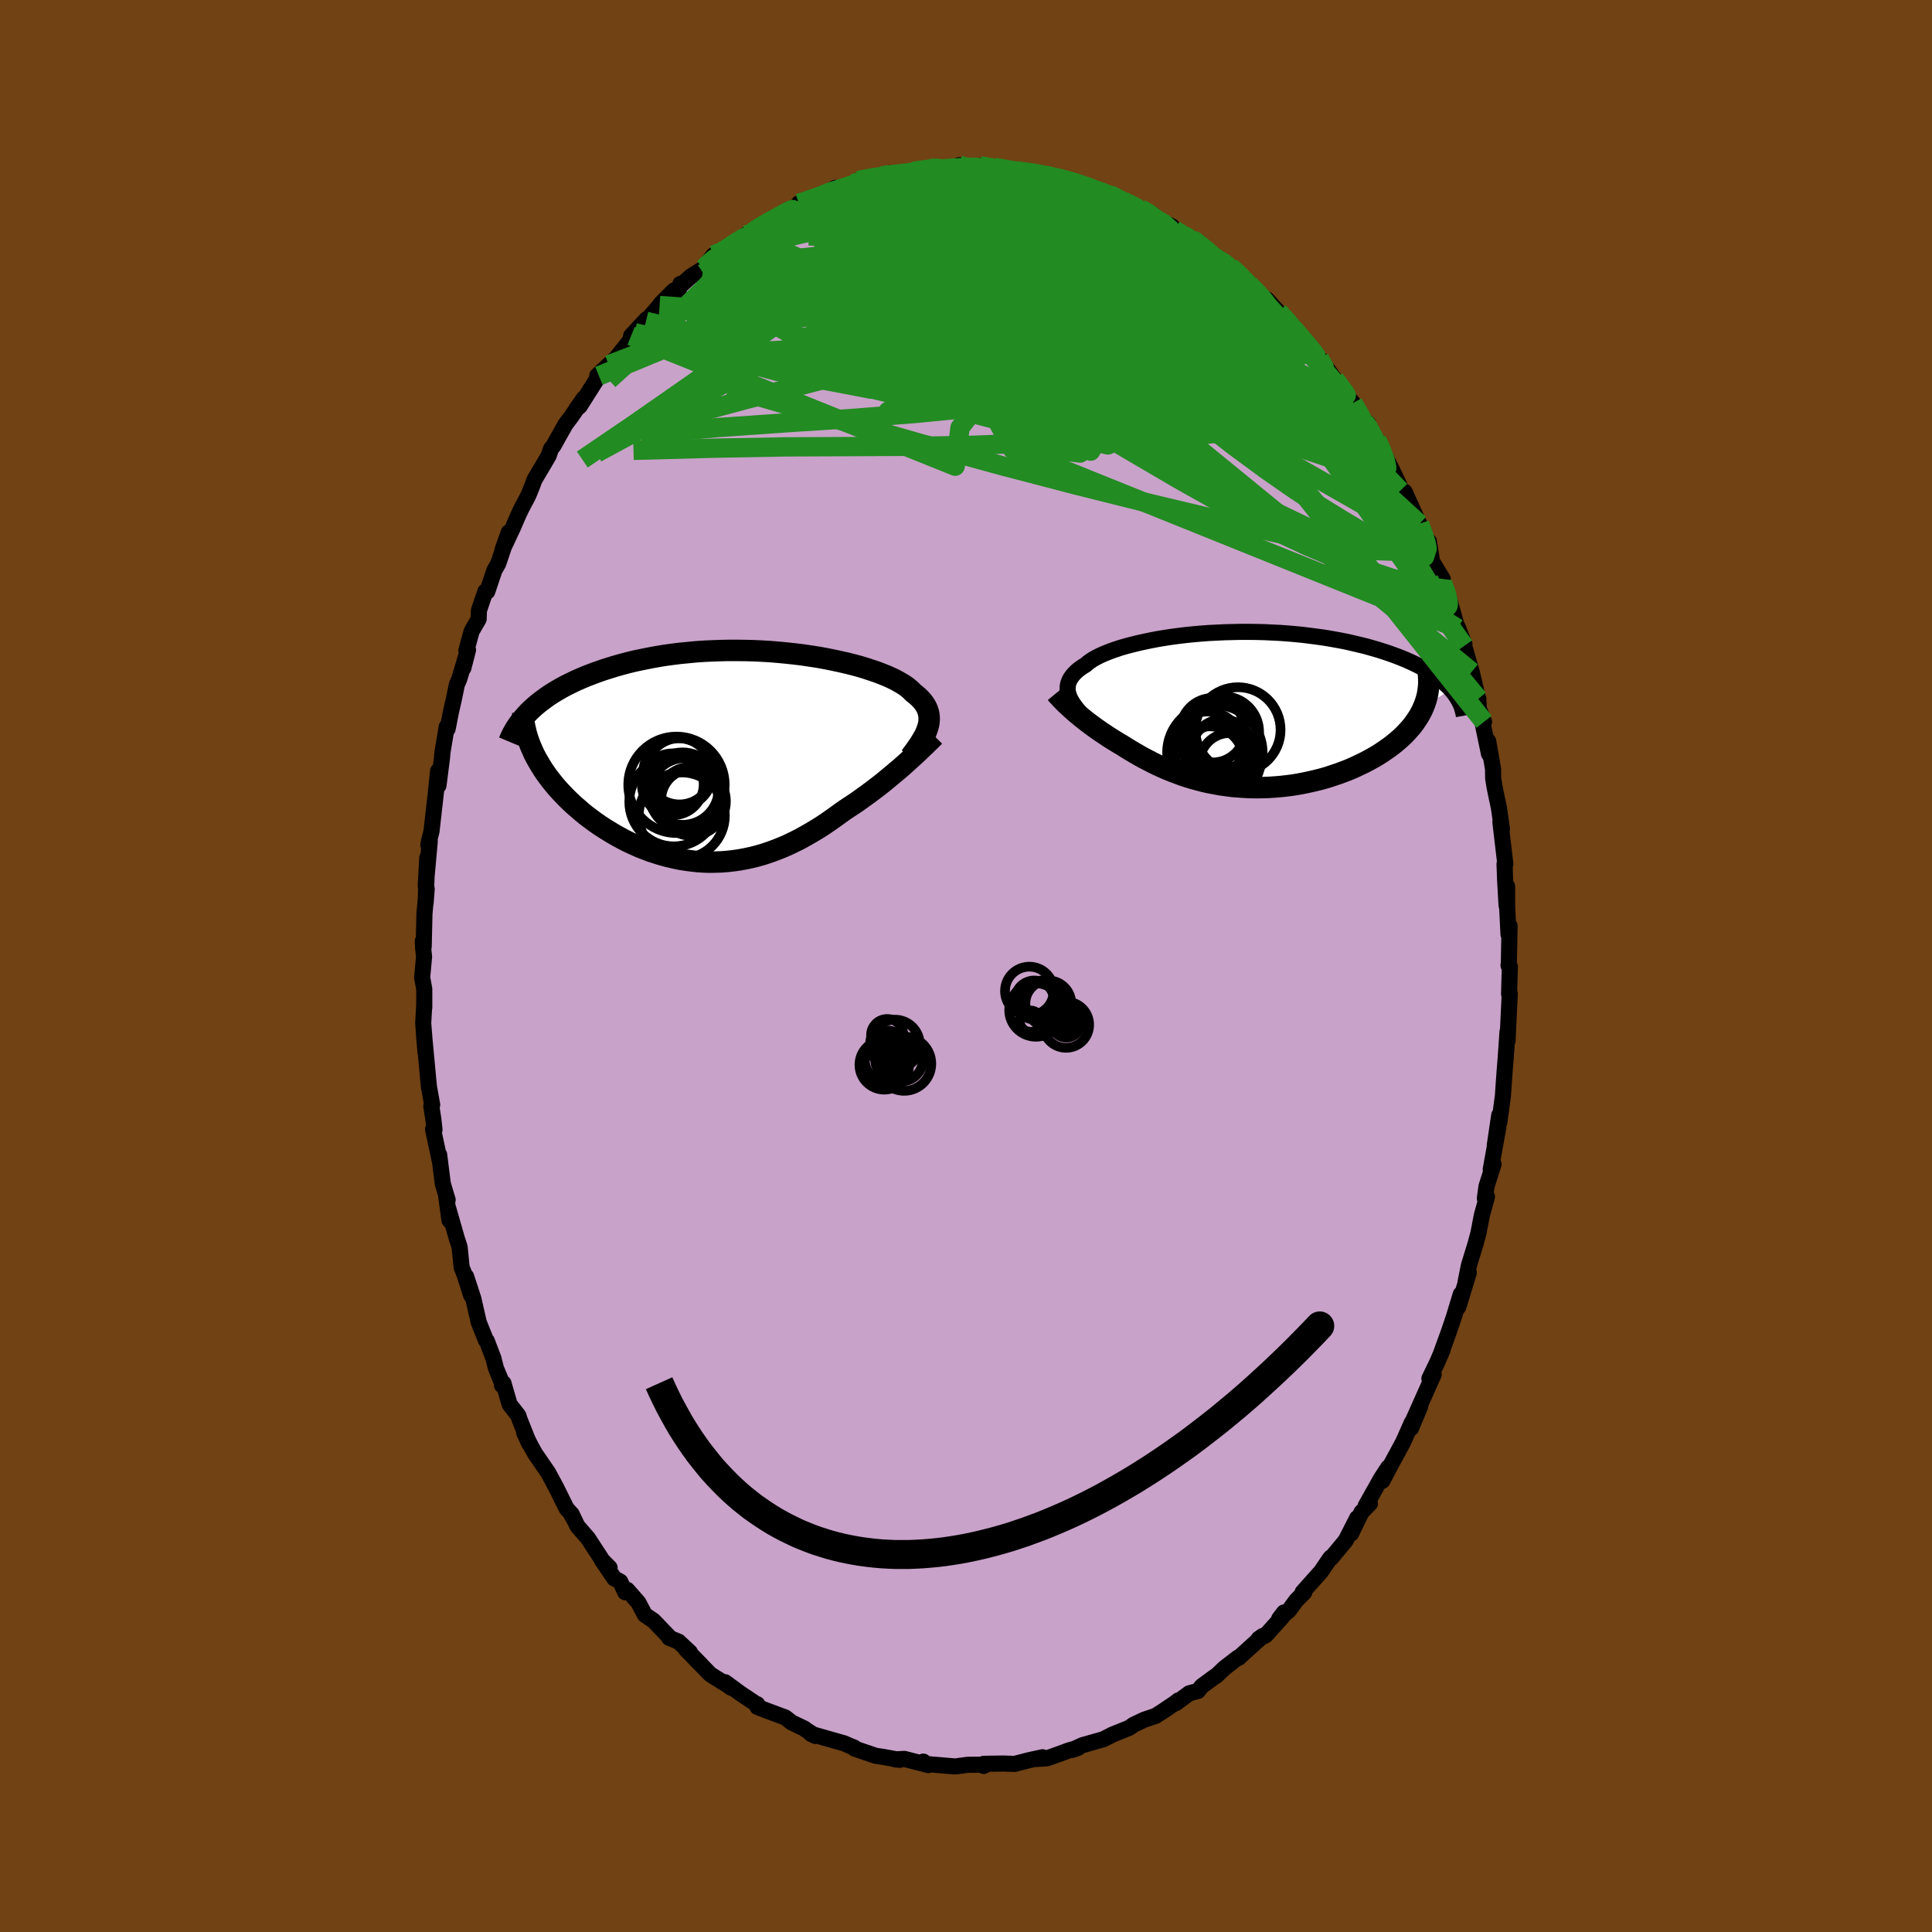 <svg xmlns="http://www.w3.org/2000/svg" width="500" height="500" viewBox="-100 -100 200 200"><defs><clipPath id="c"><path d="m20.11-3.07.07-.26.04-.27.02-.26-.01-.25-.03-.25-.05-.24-.08-.24-.1-.24-.13-.23-.15-.23-.18-.23-.2-.22-.23-.22-.25-.21-.27-.22-.2-.21-.24-.21-.28-.22-.32-.21-.36-.21-.39-.22-.43-.21-.47-.21-.5-.2-.54-.21-.57-.19-.6-.2-.63-.19-.67-.18-.68-.17-.71-.16-.74-.16-.76-.15-.77-.14-.8-.12-.8-.12-.83-.1-.83-.09-.85-.08-.85-.07-.85-.05-.86-.04-.87-.02-.86-.01h-.86l-.86.02-.85.03-.85.04-.83.06-.83.08-.82.08-.8.1-.79.11-.78.13-.76.14-.74.15-.72.15-.71.17-.68.18-.67.19-.65.2-.63.2-.6.21-.59.22-.57.22-.54.23-.53.23-.51.25-.49.24-.48.26-.45.26-.43.26-.42.27-.39.28-.38.28-.36.28-.34.29-.32.29-.3.29.38 3.91.18.4.2.39.22.39.23.39.24.39.26.39.28.39.29.38.3.38.32.38.33.37.35.37.36.37.37.36.38.36.41.35.41.36.43.35.45.34.46.34.47.33.49.32.5.31.51.31.52.29.53.29.54.27.55.25.56.25.57.22.58.22.58.19.59.18.6.16.6.14.6.13.62.1.61.08.62.07.62.04.62.02.62-.01.63-.02.62-.05.63-.07.62-.09.63-.12.62-.13.63-.16.62-.18.62-.21.61-.22.62-.25.61-.26.6-.29.61-.3.6-.33.59-.34.59-.35.59-.37.58-.39.57-.4.57-.41.57-.41.48-.32.49-.32.47-.32.47-.34.46-.33.46-.34.45-.34.44-.34.43-.34.42-.35.41-.34.4-.34.4-.33.37-.33.37-.33"/></clipPath><clipPath id="b"><path d="m-17.54-1.83-.03-.21-.01-.2.01-.2.03-.2.06-.2.08-.19.09-.19.13-.19.14-.19.16-.18.19-.19.21-.18.24-.18.25-.17.28-.17.21-.19.25-.18.28-.19.32-.18.35-.18.39-.18.43-.18.45-.17.49-.17.52-.17.56-.16.58-.15.61-.15.63-.14.67-.14.68-.13.71-.12.72-.11.75-.1.76-.09.78-.08.79-.07.8-.06.81-.04.82-.04.83-.02.82-.02h.83l.83.01.83.02.83.04.82.04.81.06.8.07.8.08.78.1.77.1.76.11.75.13.72.13.71.14.69.16.68.16.65.16.63.18.62.18.59.19.57.19.55.2.53.2.51.21.48.21.47.22.45.22.43.23.4.24.39.23.37.24.34.25.33.25.3.25.28.26.27.25.24.27-2.82 1.73-.15.35-.18.35-.19.34-.22.34-.23.33-.25.34-.28.32-.29.32-.31.32-.33.31-.35.3-.36.3-.38.29-.4.28-.41.28-.43.28-.45.26-.47.26-.49.26-.5.24-.51.24-.53.23-.54.21-.56.21-.57.19-.57.19-.59.17-.59.15-.6.14-.61.13-.62.12-.61.1-.63.08-.62.07-.62.05-.63.04-.63.02-.62.01-.62-.01-.62-.03-.62-.04-.61-.05-.6-.08-.61-.08-.59-.11-.59-.11-.58-.13-.57-.15-.56-.15-.56-.17-.54-.18-.54-.2-.53-.2-.52-.21-.5-.22-.5-.23-.49-.24-.48-.25-.47-.24-.46-.26-.45-.26-.44-.26-.43-.26-.42-.27-.38-.22-.37-.23-.37-.23-.35-.22-.35-.24-.35-.23-.33-.23-.33-.23-.31-.23-.31-.23-.3-.23-.29-.23-.28-.23-.27-.22-.26-.22"/></clipPath><filter id="a"><feTurbulence baseFrequency=".05" numOctaves="3" result="noise" type="noise"/><feDisplacementMap in="SourceGraphic" in2="noise" scale="2"/></filter></defs><rect width="100%" height="100%" x="-100" y="-100" fill="#704214"/><path fill="#C8A2C8" stroke="#000" stroke-linejoin="round" stroke-width="1.667" d="m56.16-.09.14.16-.08 2.83.07-.03-.11 2.26-.12 2.62v-.96l-.2 2.85-.08.97-.13 1.79-.07 1.05-.37 2.74-.01-.75-.46 3.12.37-1.88-.79 4.38.29-.54-.73 2.3-.17 1.24.22-.17-.52 1.88-.36 1.86-.3 1.13-.5 1.62-.18.58-.35 1.73.33-.95-1.08 3.55.25-1.32-.7 2.31-.54 1.6-.89 2.45.26-.63-.57 1.33-.81 1.68.44-.42-1.04 2.33-1.04 2.33.69-1.37-.95 2.27.08-.59-.9 2.03-1.31 2.42-.84 1.59.61-1.39-.75 1.15-1.58 2.81.43-.22-.87.89-1.07 2.21.62-1.6-1.18 2.32-1.51 1.82-.04-.06-.18.24-.83 1.22-1.9 2.13.16.03-.82.82-.77 1.05-1 .85.5-.65-.21.49-1.68 1.87-.73.37.41-.29-2.48 2.25-.07-.02-1.4 1.08-.86.82-.17.09-1.33.98-.39.49-.9.24-1.38 1.02.26-.29-.27.22-1.37.93-.75.47-1.16.39-1.1.52-.43.31-1.81.73-.14.08-.75.38-2.15.61-1.07.49.61-.21-.95.26-1.19.44-1.08.38-1.27.08.82-.19-1.43.31-1.46.38-1.14-.04-1.52.02-.55.01v.22l-.28-.13-1.38.01-1.09.15-.25.02-2.95-.25-.3-.25.52.36-2.48-.64-.96.05.52.04h-.13l-1.59-.29-.81-.12-2.17-.74-.05-.11-.52-.21-.52-.23-1.27-.36-2.17-.62.47.22-1.07-.69-.06-.07-1.32-.63-.68-.53-1.97-.73-.91-.36-.02-.28-.03.03-1.76-1.18-1.54-1.13.62.57.08.02-2.23-1.4-1.58-1.62.61.61-1.58-1.61.44.33-1.18-1.1-.98-.4.01-.08-1.62-1.69-.89-.6-.68-1.28-1.15-1.31-.21.25-.51-1.1-.62-.34-1.27-1.87.78.76-.73-.73-1.51-2.32-1.09-1.25-.59-1.24.32.69-.45-.83-.4-.44-1.1-2.22-.81-1.5-1.34-1.95-.41-.73-.73-1.45.52 1.12-1-2.51-.12-.38-.91-1.17-.63-2.18-.15.22.11.02-.74-1.79-.26-1.02-.69-1.82-.07-.02-.76-1.89-.56-2.46-.75-2.29.52 1.95-.68-2.14-.3-.75-.21-2.1-.28-.86-.89-3.11.12 1.2-.34-2.5.15.38-.5-1.66-.38-3.02.11.85-.74-3.47.15.03-.12-1.07-.21-1.36.09-.14-.34-1.89-.2-2.14-.32-3.41.17 2.03-.24-3.04.1-1.79.01.19V2.38l-.22-1.19.2-2.16-.1-.9-.03-.71.09.57.08-3.4.23-2.57-.11 1.45.17-4.66-.16 2.91.42-4.64-.15.38.11-.54.22-.87.46-4.07.22-2.17.04 1.51.36-2.82.06-.67.44-2.61.09.23.36-1.84.27-1.17.32-1.55.26-.62.78-2.62-.36 1.5.48-1.87-.17.05.54-1.98.73-1.26.03-.9.67-1.97.19.02.74-2.2.4-.7 1.09-3.24-.66 1.84 1.08-2.31.59-1.36.33-.69.61-1.15.14-.3.31-.77.26-.7 1.46-2.47.25-.73.25-.31 1.24-2.21.61-.81 1.31-1.91-.82 1.16.39-.34 1.98-3.13-.17-.02 1.19-1.12.72-.65 1.38-1.73.57-.95-.36.33 1.6-1.72-.06.21 1.41-1.63.09-.16 1.41-1.41.46.07.19-.74-.04.23 1.13-1.01 1.32-.83 1.02-1.37.94-.19.75-.7 1.67-1.2.58-.36.36-.09-.74.47 1.38-1.05.9-.46 1.87-.79.44-.46 2.14-1.04-1.46.52 1.67-.55-.05.09 2.16-1.15.57.11 1.29-.57.5-.3.86-.18 1.61-.29.74-.29-.35.44.84-.38 2.42-.33-.08.02 1.32-.23.37-.04 1.65-.11.47.06.62-.26-.15.23 2.31-.1-.02-.05 1.49.16 1.84.25.34.19-.38-.11.46.02 2.43.23.56.21 1.42.35-.76-.24 1.97.41.78.34 1.11.33.19.17 1.27.44.69.19.07.11 1.6.66-.22-.06 1.74.77 1.31.62-.36.07 2.34 1.15.25.36.92.53.91.48.05-.04.66.31 1.02 1.17 2.07 1.38-1.09-.91 1.25.91.64.5.82.7.47.61 1.27 1.35.58.21 1.19 1.31L34.03-66l-.77-.58 1.09 1.16.38.25 1.95 2.42-.1-.13 1.3 1.87-1.16-1.74 1.45 2.02 1.41 1.89.48.56-.19-.22 1.37 2.13.34.15.8 2.38.14-.63.21.42 1.35 2.65.81 1.69.07.5.45.12 1.3 2.88-.67-1.13.9 1.58.52 1.62.46.19.33 2.08 1.1 1.8.05.67.35.71v.39l.21.14.91 3.21.01-.19.72 1.85-.03.16.78 2.68.65 2.76.04.03.04 1.01.55 1.37-.31-.61.82 3.93-.08-1.31.5 2.87.01.96.15.93.21 1.02.24 1.12.31 2.19-.16-.72.51 4.34h-.08l.06 1.69.15 2.61.05-1.99.01 2.15.14 2.83.11-.87-.08 4.15-.03-.1.14.16" filter="url(#a)"/><path fill="#fff" d="m-17.54-1.83-.03-.21-.01-.2.01-.2.03-.2.06-.2.08-.19.09-.19.13-.19.14-.19.16-.18.19-.19.21-.18.24-.18.25-.17.28-.17.21-.19.25-.18.28-.19.32-.18.35-.18.39-.18.43-.18.45-.17.49-.17.52-.17.56-.16.58-.15.61-.15.63-.14.67-.14.68-.13.71-.12.72-.11.75-.1.76-.09.78-.08.79-.07.8-.06.81-.04.82-.04.83-.02.82-.02h.83l.83.01.83.02.83.04.82.04.81.06.8.07.8.08.78.1.77.1.76.11.75.13.72.13.71.14.69.16.68.16.65.16.63.18.62.18.59.19.57.19.55.2.53.2.51.21.48.21.47.22.45.22.43.23.4.24.39.23.37.24.34.25.33.25.3.25.28.26.27.25.24.27-2.82 1.73-.15.35-.18.35-.19.34-.22.34-.23.33-.25.34-.28.32-.29.32-.31.32-.33.31-.35.3-.36.3-.38.29-.4.28-.41.28-.43.28-.45.26-.47.26-.49.26-.5.24-.51.24-.53.23-.54.21-.56.21-.57.19-.57.19-.59.17-.59.15-.6.14-.61.13-.62.12-.61.1-.63.08-.62.07-.62.05-.63.04-.63.02-.62.01-.62-.01-.62-.03-.62-.04-.61-.05-.6-.08-.61-.08-.59-.11-.59-.11-.58-.13-.57-.15-.56-.15-.56-.17-.54-.18-.54-.2-.53-.2-.52-.21-.5-.22-.5-.23-.49-.24-.48-.25-.47-.24-.46-.26-.45-.26-.44-.26-.43-.26-.42-.27-.38-.22-.37-.23-.37-.23-.35-.22-.35-.24-.35-.23-.33-.23-.33-.23-.31-.23-.31-.23-.3-.23-.29-.23-.28-.23-.27-.22-.26-.22" filter="url(#a)" transform="translate(28.1 -26.51)"/><path fill="#fff" d="m20.11-3.07.07-.26.04-.27.02-.26-.01-.25-.03-.25-.05-.24-.08-.24-.1-.24-.13-.23-.15-.23-.18-.23-.2-.22-.23-.22-.25-.21-.27-.22-.2-.21-.24-.21-.28-.22-.32-.21-.36-.21-.39-.22-.43-.21-.47-.21-.5-.2-.54-.21-.57-.19-.6-.2-.63-.19-.67-.18-.68-.17-.71-.16-.74-.16-.76-.15-.77-.14-.8-.12-.8-.12-.83-.1-.83-.09-.85-.08-.85-.07-.85-.05-.86-.04-.87-.02-.86-.01h-.86l-.86.02-.85.03-.85.04-.83.06-.83.08-.82.08-.8.1-.79.11-.78.13-.76.14-.74.15-.72.15-.71.17-.68.18-.67.19-.65.2-.63.2-.6.21-.59.22-.57.22-.54.23-.53.23-.51.25-.49.24-.48.26-.45.26-.43.26-.42.27-.39.28-.38.28-.36.28-.34.29-.32.29-.3.29.38 3.91.18.4.2.39.22.39.23.39.24.39.26.39.28.39.29.38.3.38.32.38.33.37.35.37.36.37.37.36.38.36.41.35.41.36.43.35.45.34.46.34.47.33.49.32.5.31.51.31.52.29.53.29.54.27.55.25.56.25.57.22.58.22.58.19.59.18.6.16.6.14.6.13.62.1.61.08.62.07.62.04.62.02.62-.01.63-.02.62-.05.63-.07.62-.09.63-.12.62-.13.63-.16.62-.18.62-.21.61-.22.62-.25.61-.26.6-.29.61-.3.6-.33.59-.34.59-.35.59-.37.58-.39.57-.4.57-.41.57-.41.48-.32.49-.32.47-.32.47-.34.46-.33.46-.34.45-.34.44-.34.43-.34.42-.35.41-.34.4-.34.4-.33.37-.33.37-.33" filter="url(#a)" transform="translate(-24.05 -21.68)"/><g fill="none" stroke="#000" transform="translate(28.1 -26.51)"><path stroke-linejoin="round" stroke-width="1.667" d="m-16.2.38-.21-.24-.19-.23-.18-.23-.16-.23-.15-.22-.13-.22-.11-.21-.09-.22-.07-.21-.05-.2-.03-.21-.01-.2.01-.2.03-.2.06-.2.08-.19.09-.19.13-.19.14-.19.16-.18.19-.19.21-.18.24-.18.25-.17.28-.17.21-.19.25-.18.28-.19.32-.18.35-.18.39-.18.43-.18.45-.17.49-.17.52-.17.56-.16.58-.15.61-.15.63-.14.67-.14.68-.13.71-.12.72-.11.75-.1.76-.09.78-.08.79-.07.8-.06.81-.04.82-.04.83-.02.82-.02h.83l.83.01.83.02.83.04.82.04.81.06.8.07.8.08.78.1.77.1.76.11.75.13.72.13.71.14.69.16.68.16.65.16.63.18.62.18.59.19.57.19.55.2.53.2.51.21.48.21.47.22.45.22.43.23.4.24.39.23.37.24.34.25.33.25.3.25.28.26.27.25.24.27.22.26.2.26.18.27.16.27.14.27.13.27.1.27.08.28.07.27.05.28" filter="url(#a)"/><path stroke-linejoin="round" stroke-width="2.222" d="m-18.77-1.73.14.17.16.17.17.19.18.19.19.19.21.21.22.2.23.21.24.22.25.22.26.22.27.22.28.23.29.23.3.23.31.23.31.23.33.23.33.23.35.23.35.24.35.22.37.23.37.23.38.22.42.27.43.26.44.26.45.26.46.26.47.24.48.25.49.24.5.23.5.22.52.21.53.2.54.2.54.18.56.17.56.15.57.15.58.13.59.11.59.11.61.08.6.08.61.05.62.04.62.03.62.01.62-.01.63-.02.63-.04.62-.05.62-.07.63-.08.61-.1.62-.12.61-.13.6-.14.59-.15.59-.17.57-.19.57-.19.56-.21.54-.21.53-.23.51-.24.5-.24.49-.26.47-.26.45-.26.43-.28.41-.28.4-.28.38-.29.36-.3.35-.3.33-.31.31-.32.29-.32.28-.32.25-.34.23-.33.22-.34.19-.34.18-.35.15-.35.14-.36.11-.35.1-.36.07-.36.05-.37.04-.36.01-.37-.01-.37-.02-.37-.04-.37" filter="url(#a)"/><circle cx="-2.563" cy="2.102" r="3.338" clip-path="url(#b)" filter="url(#a)"/><circle cx="-3.098" cy="3.792" r="3.628" clip-path="url(#b)" filter="url(#a)"/><circle cx="-2.338" cy="4.417" r="4.942" clip-path="url(#b)" filter="url(#a)"/><circle cx="-2.878" cy="5.202" r="3.502" clip-path="url(#b)" filter="url(#a)"/><circle cx="-1.458" cy="2.292" r="3.702" clip-path="url(#b)" filter="url(#a)"/><circle cx="-1.548" cy="4.082" r="3.122" clip-path="url(#b)" filter="url(#a)"/><circle cx="-1.933" cy="4.917" r="3.482" clip-path="url(#b)" filter="url(#a)"/><circle cx="-1.753" cy="2.762" r="3.916" clip-path="url(#b)" filter="url(#a)"/><circle cx=".052" cy="2.062" r="4.412" clip-path="url(#b)" filter="url(#a)"/><circle cx="-.793" cy="5.522" r="3.132" clip-path="url(#b)" filter="url(#a)"/></g><g fill="none" stroke="#000" transform="translate(-24.05 -21.68)"><path stroke-linejoin="round" stroke-width="2.222" d="m18.29.02.26-.35.25-.34.23-.33.22-.32.19-.31.18-.3.16-.29.13-.29.11-.28.09-.28.07-.26.04-.27.02-.26-.01-.25-.03-.25-.05-.24-.08-.24-.1-.24-.13-.23-.15-.23-.18-.23-.2-.22-.23-.22-.25-.21-.27-.22-.2-.21-.24-.21-.28-.22-.32-.21-.36-.21-.39-.22-.43-.21-.47-.21-.5-.2-.54-.21-.57-.19-.6-.2-.63-.19-.67-.18-.68-.17-.71-.16-.74-.16-.76-.15-.77-.14-.8-.12-.8-.12-.83-.1-.83-.09-.85-.08-.85-.07-.85-.05-.86-.04-.87-.02-.86-.01h-.86l-.86.02-.85.03-.85.04-.83.06-.83.08-.82.08-.8.1-.79.11-.78.13-.76.14-.74.15-.72.15-.71.17-.68.18-.67.19-.65.2-.63.2-.6.21-.59.22-.57.22-.54.23-.53.23-.51.25-.49.24-.48.26-.45.26-.43.26-.42.27-.39.28-.38.28-.36.28-.34.29-.32.29-.3.29-.28.3-.26.3-.25.3-.23.3-.21.31-.19.3-.18.31-.16.31-.14.31-.13.31" filter="url(#a)"/><path stroke-linejoin="round" stroke-width="2.222" d="m20.79-2.12-.2.2-.22.22-.24.23-.26.26-.28.26-.29.28-.31.3-.33.3-.34.31-.35.32-.37.33-.37.33-.4.33-.4.34-.41.34-.42.35-.43.34-.44.34-.45.34-.46.34-.46.33-.47.34-.47.32-.49.32-.48.32-.57.41-.57.41-.57.4-.58.39-.59.37-.59.35-.59.34-.6.33-.61.3-.6.29-.61.26-.62.25-.61.22-.62.21-.62.18-.63.16-.62.13-.63.12-.62.09-.63.07-.62.05-.63.02-.62.01-.62-.02-.62-.04-.62-.07-.61-.08-.62-.1-.6-.13-.6-.14-.6-.16-.59-.18-.58-.19-.58-.22-.57-.22-.56-.25-.55-.25-.54-.27-.53-.29-.52-.29-.51-.31-.5-.31-.49-.32-.47-.33-.46-.34-.45-.34-.43-.35-.41-.36-.41-.35-.38-.36-.37-.36-.36-.37-.35-.37-.33-.37-.32-.38-.3-.38-.29-.38-.28-.39-.26-.39-.24-.39-.23-.39-.22-.39-.2-.39-.18-.4-.17-.39-.15-.39-.14-.4-.12-.39-.1-.39-.09-.39-.08-.4-.06-.39-.05-.39-.03-.38" filter="url(#a)"/><circle cx="-4.376" cy="4.443" r="3.122" clip-path="url(#c)" filter="url(#a)"/><circle cx="-5.766" cy="1.683" r="3.594" clip-path="url(#c)" filter="url(#a)"/><circle cx="-5.621" cy="1.528" r="3.428" clip-path="url(#c)" filter="url(#a)"/><circle cx="-5.366" cy="6.098" r="4.456" clip-path="url(#c)" filter="url(#a)"/><circle cx="-6.306" cy="2.868" r="3.202" clip-path="url(#c)" filter="url(#a)"/><circle cx="-4.376" cy="4.623" r="3.572" clip-path="url(#c)" filter="url(#a)"/><circle cx="-6.191" cy="4.678" r="4.616" clip-path="url(#c)" filter="url(#a)"/><circle cx="-5.291" cy="3.318" r="3.75" clip-path="url(#c)" filter="url(#a)"/><circle cx="-5.001" cy="3.873" r="3.732" clip-path="url(#c)" filter="url(#a)"/><circle cx="-5.921" cy="2.923" r="4.99" clip-path="url(#c)" filter="url(#a)"/></g><g fill="none" stroke="#228B22" stroke-linejoin="round" stroke-width="2"><path d="m-27.16-72.22 1.06-.96 1.28-.69 1.45-.62 1.55-.54 1.6-.45 1.65-.37 1.8-.35 1.97-.38 2.15-.43 2.25-.46 2.27-.46 2.25-.43 2.19-.4 2.15-.35 2.13-.33 2.12-.31 2.09-.29 1.98-.27 1.82-.24 1.64-.23m22.1 13.09.8.99.07.56-.17.61-.4.72-.74.74-1.14.68-1.57.62-1.98.59-2.39.59-2.81.62-3.25.64-3.75.64-4.26.65-4.78.64-5.3.62-5.8.57-6.27.5-6.78.45-7.37.51-8.13.71" filter="url(#a)"/><path d="m46.94-45.76.4 1.15.24.91.06.79-.17.54-.43.2-.71-.12-.96-.37-1.19-.57-1.44-.76-1.71-.95-1.99-1.18-2.32-1.43-2.64-1.73-2.98-2.07-3.34-2.46-3.7-2.88-4.08-3.29-4.49-3.68-4.89-4.04-5.31-4.41-5.83-4.78m-16.77-2.05 1.23-.4 1.11-.41 1.18-.42 1.18-.41 1.1-.36 1.01-.31.87-.25.71-.18.53-.12.34-.06.15-.02-.09.03-.37.09-.73.2-1.11.31-1.5.39m34.2 5.19.73.45.82.65 1.08.98 1.28 1.19 1.34 1.27 1.34 1.28 1.33 1.29 1.32 1.31 1.3 1.3 1.24 1.26 1.14 1.15.99.99.7.66.19.06" filter="url(#a)"/><path d="m25.14-73.75 1.09.69.45.27.38.3.38.36.33.39.25.38.12.33-.06.23-.29.09-.57-.07-.87-.25-1.17-.43-1.49-.61-1.84-.8-2.21-1.02-2.59-1.26-2.9-1.5-3.14-1.72-3.52-1.95m-11.3-2.23.62-.02.64.04.4.13.21.23.07.35-.06.47-.24.63-.48.77-.77.94-1.11 1.09-1.42 1.25-1.72 1.4-2.01 1.58-2.34 1.77-2.69 1.98-3.1 2.24-3.52 2.5-3.94 2.78-4.38 3.07-4.83 3.36-5.24 3.56" filter="url(#a)"/><path d="m23.46-75.23.61.54.38.67-.13.52-.68.38-1.18.32-1.63.31-2.09.32-2.59.34-3.17.34-3.82.34-4.53.32-5.32.29-6.17.23-6.99.16h-7.69" filter="url(#a)"/><path d="m40.06-58.28.21.38.47.79.37.72.2.53.04.36-.1.23-.27.09-.46-.13-.71-.4-.99-.75-1.3-1.1-1.63-1.47-1.96-1.82-2.32-2.18-2.67-2.53-3.04-2.92-3.39-3.33-3.75-3.81" filter="url(#a)"/><path d="m18.99-77.71 1.5.86.68.61.24.51-.05.49-.31.54-.54.61-.8.68-1.09.73-1.41.77-1.74.81-2.07.9-2.41.99-2.77 1.1-3.15 1.21-3.53 1.29-3.95 1.36-4.37 1.36-4.81 1.36-5.26 1.37-5.75 1.47-6.3 1.69-6.86 1.87m40.49-27.2.77.13.7.3.19.42-.39.54-.88.65-1.35.81-1.85.99-2.41 1.17-3.02 1.36-3.68 1.54-4.34 1.73-4.99 1.92-5.67 2.13-6.47 2.51" filter="url(#a)"/><path d="m5.11-82.22.11-.02.87.14 1.22.23 1.25.29 1.18.31 1.12.32 1.06.32.98.3.87.28.7.22.52.16.32.1.12.02-.07-.04-.29-.11-.53-.2-.83-.33m-39.85 6.64.88-.36.87-.56.74-.48.49-.31.29-.14.17-.02.11.05.06.14-.07.26-.29.46-.58.7-.93.98-1.27 1.29-1.6 1.59-1.93 1.9-2.27 2.26-2.64 2.57-2.86 2.59M-.7-82.9l.6.18 1.24.23 1.47.34 1.58.47 1.61.57 1.62.63 1.67.7 1.76.74 1.83.78 1.87.8 1.86.81 1.82.8 1.74.79 1.65.75 1.52.68 1.32.57 1.14.45.95.34.81.23" filter="url(#a)"/><path d="m23.41-75.19.27.14.58.44.63.52.51.45.32.32.16.26.03.22-.12.21-.26.16-.44.11-.64.03-.89-.1-1.2-.25-1.53-.41-1.89-.58-2.21-.73-2.52-.88-2.85-1.06-3.2-1.26-3.62-1.49-4.06-1.65" filter="url(#a)"/><path d="m4.73-82.33.86.12.91.27.55.35.17.44-.14.54-.41.67-.7.81-1.03.95-1.37 1.09-1.75 1.24-2.12 1.39-2.49 1.54-2.85 1.69-3.24 1.87-3.65 2.08-4.11 2.32-4.6 2.57-5.11 2.81-5.64 3.08-6.25 3.39" filter="url(#a)"/><path d="m8.18-81.87.85.2.7.15.81.22.85.25.78.26.68.24.57.22.46.2.35.18.23.16.12.14-.03.13-.19.1-.37.05-.61-.02-.87-.1-1.2-.2-1.55-.3-1.87-.38-2.13-.46-2.32-.52-2.47-.58m15.33 2.76 1.33.66.75.56.41.54.15.55-.16.54-.51.52-.85.53-1.2.56-1.53.6-1.87.64-2.22.66-2.59.67-2.99.68-3.41.72-3.84.79-4.29.87-4.76.93-5.22.95-5.67.93-6.09.83" filter="url(#a)"/><path d="m-5.05-82.34.44.02 1.06.11 1.37.22 1.55.35 1.69.46 1.81.55 1.96.65 2.1.71 2.21.77 2.26.81 2.24.82 2.18.83 2.1.8 2 .75 1.91.67 1.79.6 1.62.51 1.46.44m-48.54-3.86-.03-.01.69-.44.94-.53.9-.5.72-.39.47-.23.2-.08-.05.11-.29.27-.55.46-.88.68-1.3.93-1.72 1.2-2.11 1.4-2.34 1.56" filter="url(#a)"/><path d="m1.44-82.82 1.52.27 1.4.46 1.29.59 1.4.73 1.64.88 1.88 1.01 2.04 1.13 2.12 1.21 2.17 1.29 2.21 1.36 2.24 1.42 2.24 1.44 2.21 1.44 2.14 1.41 2.05 1.36 1.91 1.24 1.75 1.1 1.75 1.18M2.93-82.66l1.25.21.7.13.66.11.84.14.95.15.97.18.88.17.76.16.63.15.49.14.32.1.11.07-.12.01-.38-.03-.66-.1-.9-.15-1.09-.2-1.24-.26-1.59-.38m-16.68.75.94-.18.83-.15.55-.05.36.02.22.09.06.16-.16.24-.43.33-.75.45-1.13.59-1.58.78-2.1.98-2.63 1.23-3.16 1.48-3.78 1.81m51.3 1.16.7.62.85.86.97 1.04 1.1 1.19 1.15 1.26 1.13 1.28 1.08 1.23.99 1.15.91 1.07.84.98.74.88.62.73.47.54.3.33.15.12-.04-.08-.32-.46-.83-1.12" filter="url(#a)"/><path d="m-15.69-79.4 1.66-.73 1.34-.4 1.31-.32 1.35-.27 1.38-.23 1.39-.19 1.37-.15 1.33-.13 1.29-.12 1.23-.13 1.12-.12 1-.11.84-.09.67-.08.39-.08-.01-.1-.35-.1m19.96 6.55.71.45.34.34.06.36-.14.43-.38.47-.68.45-1.02.41-1.39.39-1.76.41-2.15.46-2.56.52-2.99.55-3.45.57-3.91.54-4.38.46-4.87.33-5.37.24-5.92.2-6.51.23M2.93-82.66l1.17.2.46.14.28.14.29.18.27.24.13.29-.08.35-.32.4-.59.49-.87.56-1.18.66-1.5.74-1.85.82-2.17.89-2.49.94-2.79 1-3.12 1.06-3.49 1.17-3.92 1.29-4.4 1.44-4.82 1.51m69.3 11.78.41.63.42.78.39.72.38.76.35.77.25.66.11.47-.05.24-.21.03-.36-.19-.53-.36-.68-.54-.85-.75-1.05-.98-1.27-1.27-1.51-1.6-1.75-1.94-2-2.27-2.24-2.58-2.55-2.92-2.88-3.32-3.21-3.74" filter="url(#a)"/><path d="m-8.7-81.78.5-.1.61-.05.9-.1 1.04-.13 1.06-.13 1.01-.12.95-.09.87-.07.78-.05.69-.04.6-.02.51-.01.4.02.26.03.09.05-.11.05-.33.07-.57.07-.8.08-1.07.1-1.39.12-1.75.13-1.93.09m-16.4 6.2.58-.19.77-.02 1.21-.05 1.72-.13 2.16-.17 2.46-.15 2.63-.08 2.74.01 2.81.1 2.91.15 3.01.16 3.11.16 3.19.17 3.23.2 3.23.25 3.23.33 3.25.45 3.19.55" filter="url(#a)"/><path d="m32.34-67.69.92.97.42.51.39.52.4.54.28.48.08.31-.15.13-.35-.05-.56-.19-.76-.34-.99-.52-1.26-.73-1.56-.97-1.89-1.23-2.25-1.51-2.63-1.82-3.02-2.12-3.35-2.37-3.63-2.65m24.15 15.85.5.88.01.5-.13.69-.36.77-.71.74-1.11.66-1.49.62-1.89.57-2.29.54-2.7.51-3.13.51-3.56.51-4.03.48-4.51.43-5 .34-5.47.23-5.95.1-6.44.03-6.98.03-7.58.14-8.18.22" filter="url(#a)"/><path d="m42.52-54.47.43.93.44 1.16.15.8-.18.33-.5-.07-.83-.42-1.15-.75-1.49-1.07-1.85-1.39-2.23-1.73-2.65-2.13-3.11-2.59-3.59-3.1-4.08-3.66-4.65-4.21-5.41-4.74m-27.51-2.29 1.69-.72 1.44-.4 1.46-.31 1.55-.27 1.62-.23 1.64-.18 1.62-.15 1.57-.12 1.51-.12 1.42-.13 1.23-.13 1.02-.1.91-.07.94-.02M34.03-66l-.16-.03.45.54.65.75.61.73.44.55.22.33.01.11-.17-.08-.36-.28-.61-.53-.88-.82-1.17-1.12-1.48-1.43-1.87-1.83-2.46-2.47" filter="url(#a)"/><path d="m-8.7-81.78.6-.04.91.14 1.4.17 1.74.23 1.94.31 2.06.39 2.14.47 2.21.52 2.23.55 2.23.58 2.24.57 2.26.58 2.27.59 2.23.61 2.18.64 2.08.7 1.91.72" filter="url(#a)"/><path d="m18.04-78.4.84.48.62.46.53.47.33.41.08.33-.17.26-.42.23-.67.22-.94.2-1.23.16-1.57.12-1.92.07-2.25.03-2.58-.01-2.92-.04-3.31-.07-3.77-.09-4.34-.11-4.99-.13-5.64-.17m21.05-6.83.2.1.37.05.7.09.85.12.82.13.67.13.49.13.34.11.14.1-.09.06-.38.03-.71-.03-1.04-.07-1.35-.12-1.63-.18-1.94-.22-2.4-.27" filter="url(#a)"/><path d="m-17.31-78.94 1.34-.32 1.46-.17 1.77-.04 2.01.1 2.21.25 2.38.39 2.53.52 2.67.64 2.79.73 2.89.82 3.02.88 3.13.93 3.19.95 3.18.94 3.14.93 3.11.95 3.12 1.03 3.11 1.07m-41.41-12.67.77-.2 1.25-.08 1.48.05 1.62.16 1.76.22 1.95.27 2.1.29 2.22.31 2.29.36 2.31.39 2.3.44 2.27.46 2.19.47 2.1.42 2.01.4 1.97.41 1.92.5m26.1 30.38.18 1.09-.42.78-1.04.62-1.71.32-2.44-.09-3.17-.49-3.89-.79-4.62-1.03-5.37-1.24-6.13-1.46-6.93-1.73-7.73-2.02-8.55-2.34-9.38-2.7-10.34-3.02" filter="url(#a)"/><path d="m14.85-79.88.43.23.64.32.65.34.58.36.48.36.31.34.12.3-.12.23-.36.15-.65.08-.92.02-1.21-.04-1.52-.09-1.83-.15-2.18-.25-2.52-.35-2.88-.45L.61-79l-3.71-.58-4.15-.66" filter="url(#a)"/><path d="m1.46-82.77.37.06.61.23.31.34-.12.41-.48.5-.77.61-1.07.77-1.43.93-1.88 1.1-2.36 1.28-2.86 1.47-3.36 1.66-3.91 1.89-4.54 2.16-5.26 2.46-6.02 2.75m80.66 24.08-.06.49-.35.2-.69.04-1.04-.09-1.41-.26-1.85-.5-2.32-.77-2.83-1.06-3.35-1.41-3.9-1.81-4.46-2.3-5.03-2.82-5.63-3.3-6.28-3.7-7.01-4.06-7.78-4.42-8.56-4.77m-2.65-8.85-.41.18.61-.18 1.05-.32 1.23-.38 1.29-.39 1.29-.35 1.25-.31 1.18-.28 1.1-.23.98-.19.86-.17.76-.14.64-.13.52-.1.35-.08.13-.04-.13.01-.42.04-.72.09-1.14.16m37.77 14.58.83.92.13.35-.1.25-.31.2-.63.02-1.07-.24-1.58-.57-2.11-.88-2.62-1.13-3.13-1.41-3.69-1.72-4.26-2.09-4.87-2.47-5.61-2.87" filter="url(#a)"/><path d="m49.4-39.4.22.52.13.45.12.51.06.43-.04.23-.2-.05-.37-.37-.59-.74-.83-1.23-1.08-1.79-1.36-2.43-1.65-3.09-2.01-3.78-2.42-4.52-2.84-5.27M5.19-82.31l1.78.23 1.18.24.95.23.91.24.92.26.91.28.84.28.76.26.65.23.53.2.42.16.31.14.17.1.02.05h-.18l-.41-.09-.66-.16-.93-.27-1.23-.38-1.59-.51-2.17-.67m25.98 16.07.51.71.19.89-.45.65-1.06.44-1.59.35-2.09.35-2.61.3-3.16.23-3.79.12-4.44.01-5.14-.08-5.85-.18-6.58-.3-7.28-.43-7.96-.55-8.59-.74" filter="url(#a)"/><path d="m46.94-45.76.41 1.11.27.8.12.63-.11.25-.4-.24-.71-.78-1.03-1.25-1.33-1.7-1.63-2.13-1.95-2.61-2.3-3.16-2.68-3.73-3.12-4.39-3.78-5.3m-44.55-11.2-.29.21.96-.07 1.63-.18 2.04-.19 2.3-.16 2.46-.09 2.57-.03 2.63.01 2.63.05 2.59.06 2.51.06 2.43.04 2.36.03 2.22.03" filter="url(#a)"/><path d="m-27.16-72.22 1.1-.96 1.39-.68 1.65-.61 1.82-.55 1.92-.43 2.03-.36 2.21-.33 2.44-.37 2.64-.42 2.77-.46 2.82-.47 2.77-.44 2.69-.39 2.63-.36 2.62-.32 2.64-.3 2.65-.25" filter="url(#a)"/><path d="m1.44-82.82 1.25.21.65.28-.01.34-.48.45-.8.57-1.1.72-1.51.88-2.03 1.04-2.62 1.22-3.23 1.44-3.86 1.68-4.54 1.91-5.25 2.13-5.94 2.29m57.33-2.9.97.99.7.8.47.75.17.64-.11.55-.35.48-.59.44-.84.39-1.14.31-1.45.22-1.76.16-2.05.08-2.34.01-2.65-.06-2.99-.14-3.39-.21-3.81-.27-4.25-.33-4.71-.38-5.15-.44-5.55-.5-5.88-.67-6.1-.97" filter="url(#a)"/><path d="m44.96-49.21-7.85-8.09 3.76 5.94 3.03 5.84-1.15 2.4-5.6-1.41-8.1-3.88-7.73-4.37-5.17-3.48-1.94-2.34.64-1.72 2.18-1.58 2.73-1.6 2.43-1.62 1.14-1.78-.93-2.13-2.82-2.16-3.18-1.2-1.9.57-2.22.87-9.52-3.29-18.45-5.16" filter="url(#a)"/><path d="m2.93-82.66 19.69 19.94L25-60.09l-1.79-2.09-5.68-4.65-7.27-4.67-5.43-2.48-1.22.66 3.52 3.44 6.98 4.74 7.86 3.8 5.76.87 1.62-2.47-2.9-4.35-6.77-4.62-8.89-5.12 1.91-3.65" filter="url(#a)"/><path d="M53.04-27.66 27.71-58.17 15.03-68.29l-3.04-.75 1.95 2.99 2.44 3.29-.26 1.63-3.16-.16-4.24-.79-4.17-.37-5.06.17-7.22.09-7.6-.47-1.97-.93 10.82-.35 25.59 3.64 28.35 16.16m-52.51-38.2-7.31 2.89v1.34l1.97.67 1 .14-1 .12-2.08.47-1.7.9-.07 1.24 2.63 1.29 5.84.96 7.94.22 6.6-.87 1.13-2.19-5.39-3.07-8.25-2.2-12.11.97" filter="url(#a)"/><path d="m42.52-54.47-24.91-3.95 7.38 3.37 5.14-.6-2.78-3.83-8.44-4.41-9.95-3.54-7.59-2.41-3.05-1.35 1.44-.4 3.99.34 3.72.67 1.06.55-2.52.18-5.22-.16-5.82-.26-4.11-.12-1.11.09 1.67.23 3.07.39 3.58.83 5.71 1.51 8.71.04L1.44-82.82" filter="url(#a)"/><path d="m-12.96-80.44 17.48 1.51 2.24 1.85.68 4.63 2.79 4.85 2.92 2.09.74-1.23-.91-2.66-.05-1.4 2.49 1.51 3.9 4.02 2.05 4.25-2.19 1.65-4.49-2.15-.93-3.98 2.73-3.47L-1.79-82.7" filter="url(#a)"/><path d="m-27.16-72.22 13.52 2.68 14.43-.11 6.13-.19.56.73-2.57.39-3.34-.5-1.7-.65 1.47.17 4.69 1.27 6.46 1.83 6 1.48 3.54.52.1-.38-3.08-.62-5.03-.06-5.4.91-4.23 1.49-1.91 1.13.51-.14-.18-2.13-8.56-5.86-12.68-7.7" filter="url(#a)"/><path d="m36.72-62.75-20.81-9.76-1.82 3.84 1.63 6.88 1.95 4.92 1.52 1.67.85-1.01.61-2.22.61-2.12-.02-1.62-1.54-1.42-3-1.46-2.92-1.25-.79-.62 1.95.02 2.5-.01-1.27-.77-8.45-1.9-12.03-3.57 9.5-9.16" filter="url(#a)"/><path d="m-.7-82.9-12.6 11.6 9.77-.7 9.61.41 6.86 3.3 5.57 4.25 4.55 2.85 2.95.5 1.07-1.28-.5-1.77-1.56-1.33-2.15-.63-2.31-.17-1.89-.01-.82.11.65.38 1.93.75 2.45 1.06 1.91 1.23.09 1.33-3.48 1.31-9.27.59-15.22-1.51-11.99-5.13L4.77-82.41" filter="url(#a)"/><path d="m34.03-66-12.3-.06 7.21 8.61 1.44 3.38-6.26-1.45-8.57-2.79-6.54-2.43-3.58-2.3-1.93-2.68-1.87-2.73-2.24-1.85-1.39-.17 1.47 1.52 5.11 2.23 6.42.85 4.32-2.5 4.6-3.52L34.03-66" filter="url(#a)"/><path d="M39.87-58.5 20.09-69.16l-2.07-1.73-3.79-1.16-4.87-.66-3.13.34-.49 1.18 1.69 1.56 3.02 1.5 3.53 1.02 3.44.26 2.9-.57 1.92-1.16.44-1.34-1.64-1.13-4.29-.66-7.24-.1-9.74.5-9.88.95-4.33 1.13 11.5 2.13 42.52 8.26" filter="url(#a)"/><path d="M-18.43-77.96h3.41l2.1 1.85 7.55 1.1 8.45.55 5.36.65 1.48 1.33-1.39 2.01-2.99 2.01-3.53 1.17-3.07.02-1.79-.7-.31-.63.47.01.03.77-1.19 1.26-1.81 1.46-.39 1.6 3.46 1.91 8.5 2.34 12.23 2.41 11.95 1.69 7.68 2.59 13.8 19.43" filter="url(#a)"/><path d="m53.63-25.28-25-31.53-9.02-9.82-7.66-4.25-8.54-2.01-8.28-.74-5.5.08-.49.9 5.19 2.05 9.53 3.24 10.96 3.74 9.11 3.05 5.43 1.52 2.54.39 2.09.52 2.6.99-.09-1.45-11.36-15.15" filter="url(#a)"/><path d="m-34.31-65.56 49 11.62 9.91-5.84-.08-5.65-1.59-1.99-2.65.31-4.22.69-4.94.09-3.67-.5-.67-.51 2.71-.02 4.84.53 4.85.79 2.79.6-.57.08-4.04-.56-6.23-.97-5.7-.8-2.11.29 2.16 1.88 1.05 1.83-11.52-2.82-26.73-1.86" filter="url(#a)"/><path d="m5.19-82.31-7.3 7.05 5.31 11.6 9.31 6.62 4.88.8.92-1.49.17-.84 1.33.34 2.66.72 3.05.36 1.78-.26-1.34-.92-5.55-1.53-8.84-1.39-8.58.83-3.61 4.7-.5 3.98-33.55-13.49" filter="url(#a)"/><path d="m14.92-79.77 2.51 2.71 2.93 5.45-.71 5.7-5.14 4.23-6.52 2.72-3.38 2.13 1.41 1.99 3.76 1.48 2.03.26-2.05-1.17-5.39-1.97-6.16-1.59-4.65-.3-1.62.7 2.86-.04 7.59-3.12 8.7-6.81 19.48-1.81" filter="url(#a)"/><path d="M50.87-34.95 4.8-53.51l-7.07-13.18-.58-6.06.03-1.47.4.44 1.07.7 1.52.31 1.3-.13.4-.33-.89-.29-2.08-.15-2.57-.07-2-.02-.58.22.69.83.52 1.69-1.48 2.17-3.64 1.55-2.22.02 6.25-.27 20.9 6.4 37.58 30.7" filter="url(#a)"/><path d="m28.01-71.87-1.3 5.02-3.82 6.54-.96 4.05 1.96 1.91.37-.3-3.19-1.6-4.97-1.33-3.77-.29-1-.03 1.28-1.25 1.7-3.27.26-4.54-1.59-3.52-1.45.3 2.52 5.3 7.05 4.78-10.29-21.25m-47.79 19.12 24.54-9.52.74-2.56-.14 1.91 4.19 5.08 6.78 5.54 5.29 3.6 1.27.92-2.07-1.11L1-60.48l-.7-2.23 1.89-1.75 3.34-.9 2.92-.04 1.03.41-1.47.17-3.56-.7-4.43-1.67-3.63-2.19-2.28-1.83-3.37-.49-7.02.1 5.97-9.89" filter="url(#a)"/><path d="m-33.13-66.74 48.05 11.7 9.85-1.2-3.31-3.43-8.26-3.59-10.11-3.28-9.8-2.43-8.02-1.33-5.66-.43h-3.27l-1.12-.05.76-.27 2.33-.32h3.57l4.45.66 4.93 1.35 4.94 1.73 4.31 1.67 2.86 1.22.68.75-1.46.45-1.88.32 1.03-.47 5.44-4.29-8.5-14.66" filter="url(#a)"/><path d="m11.59-81.01 8.69 19.41L7.9-65.34l-6.38-3.77 2.04-.51 5.49 1.12 4.58.83 2.31-.39.92-1.38.98-1.46 1.7-.59 2.08.75 1.39 2.02-.35 2.8L20.13-63l-4.2 2.44-4.52 1.68-3.61 1.03-2.92.28-3.64-2.11-4.91-7.05-20.78-7.75" filter="url(#a)"/><path d="m19.35-77.78-3.47 4.43 4.34 6.62 3.19 3.98.09 1.58-4.23-.38-7.55-1.67-8.15-2.26-6.04-2.27-2.67-1.92.32-1.31 2.19-.4 3.29 1.01 4.35 2.83 5.17 4.35 4.04 4.34-1.02 2.01-9.17-1.67-13.49-3.97-1.85-4.3 34.77-8.45" filter="url(#a)"/><path d="M22.5-75.67 4.16-72.94l-14.12 4.58-2.41 2.64 3.91 1.08 5.49-.64 4.31-2.19 1.89-2.76-.46-2.08-1.58-.7-.95.6.93 1.27 2.72 1.21 3.02.66 1.47-.07-.93-.73-2.29-1.18-1.31-1.26 1.88-.6 6 1.35 9.99 5.12 13.64 10.26 11.58 10.62" filter="url(#a)"/><path d="M25.14-73.75 7.47-66.33.74-59.89l-10.59.17-9.69-1.84-5.04-1.35.62-.58 5.02-.26 6.42-.53 4.48-1.41.72-2.38-2.19-2.45-2.33-.9-.01 1.95 2.98 5.03L.02-57.4l42.5 2.93" filter="url(#a)"/><path d="m25.14-73.75-30.02 9.46 8.68 2.41 10.68.42 1.48-2.67-5.27-4.35-5.72-3.66-1.85-1.33 2.63 1.36 4.97 3.3 4.62 3.93 2.52 3.26-.64 1.66-5.03-.75-8.3-3.39.17-2.58 36 8.4" filter="url(#a)"/><path d="m29.3-70.56-16.99-2.82-15.4-.71-7.73.03-.87.56 4.02.97 6.34 1.09 6.48.85 5.57.49 4.47.33 3.43.51 2.51.87L23-67.05l1.86 2.01 2.6 2.97 3.4 3.93 2.8 3.82-.76 1.36-7.44-3.88-14.45-9.8L-4.01-77.6l-1.04-4.74" filter="url(#a)"/><path d="m-38-61.09 24.82-10.26 19.3-.77 9.56 2.78 1.38 3.24-4 2.26-6.54.83L0-63.34l-4.48-.83-1.48-.73 1.12-.37 2.16-.17 1.19-.25-1.27-.55-3.81-.85-5.02-1.02-4.17-1.01-1.65-.8 1.55-.41 4.37-.08 5.84-.21 4.5-1.24-1.34-2.72-9.69-2.41-13.02 3.21" filter="url(#a)"/><path d="m16.52-79.11-13.4-.1-12.38 5.52-6.19 4.77.2 1.49 2.31-.64 1.45-1.17.73-.98 1.71-.74 3.86-.42 5.84.1 6.42.76 5.15 1.12 2.25.83-1.23-.03-3.72-.89-3.75-.96-.86.12 3.54 1.85 6.57 3.07 5.63 2.62 1.22.5-3.93-2.88-22.99-17.17" filter="url(#a)"/><path d="m-27.16-72.22 25.89-2.75.38 1.04-8.54 1.27-7.89 1.32-4.17 1.84.05 2.26 3.73 2.02 6.07 1.08 6.53-.11 5.25-.99 3.07-1.22.97-.86-.34-.34-.73-.12-.5-.42v-.97l.61-1.08 1.38-.17 2.38 1.71 3.72 3.85 5.59 5.23 7.04 4.93 1.33-.66-29.71-26.98" filter="url(#a)"/><path d="M50.87-34.95 10.03-60.66l-14.37-7.09 1.53-2.08 5 .38 4.12 1.75 3.93 1.72 3.97.42 1.96-1.33-2.77-2.22-8.42-1.49-12.21.34-11.72 1.34-6.18-.54 1.45-4.11 1.84-2.56" filter="url(#a)"/><path d="m25.14-73.75-10.8-4.33-5.94-.61-.88 1.15 1.28 1 2.37.71 3.24 1.09 3.29 1.81 1.67 2.24-1.55 2.04-5.4 1.31-8.36.37-9.21-.49-7.63-1.2-4.25-1.66-.23-1.78 3.43-1.38 6.22-.37 7.97 1.08 8.56 2.62 8.06 3.65 7.08 3.6L31-59.49l16.46 15.35" filter="url(#a)"/><path d="m-27.16-72.22 22.27 3.6 15.1 3.78 1.19-.77-2.94-.87-1 .83.6 1.37-.12.16-1.41-1.49-1.34-2.07.2-.81 2.28 1.9 3.88 4.72 3.17 5.59-1.82 2.98-4.68-1.42 31.84-3.56" filter="url(#a)"/><path d="m-15.69-79.4 26.92 7.75 10.79 9.42-2.4 2.93-7.19-1.77-5.97-2.68-2.2-1.51 1.37-.29 2.98.03 2.29-.3.33-.65-1.31-.49-1.73.15-1.35.77-1.37.81-2.35.22-3.22-.48-2-.36 1.18.72 1.47.84-5.14-4.19 2.8-14.22" filter="url(#a)"/><path d="m-25.2-73.78 27.84 2-4.65 1.44-10.03 1.95-4.87 1.12 1.72.04 6.51-.37 8.94-.07 9.22.34 7.77.34 5.17-.11 2.14-.81-.73-1.45-2.97-1.81-4.25-1.74-4.41-1.1-3.53.1-2.04 1.59-.48 2.73.72 2.86 1.79 2.16 3.07 2.13-.36 2.1-33.95-15.32" filter="url(#a)"/></g><g fill="none" stroke="#000"><circle cx="10.362" cy="6.082" r="2.388" filter="url(#a)"/><circle cx="8.07" cy="3.578" r="2.1" filter="url(#a)"/><circle cx="7.238" cy="4.558" r="2.766" filter="url(#a)"/><circle cx="6.558" cy="2.59" r="2.52" filter="url(#a)"/><circle cx="10.378" cy="5.938" r="1.474" filter="url(#a)"/><circle cx="6.67" cy="5.71" r="1.108" filter="url(#a)"/><circle cx="7.078" cy="3.514" r="2.014" filter="url(#a)"/><circle cx="9.514" cy="5.238" r="1.396" filter="url(#a)"/><circle cx="10.374" cy="5.602" r="1.24" filter="url(#a)"/><circle cx="8.522" cy="3.874" r="2.374" filter="url(#a)"/><circle cx="-6.676" cy="9.742" r="2.196" filter="url(#a)"/><circle cx="-8.288" cy="9.77" r="2.186" filter="url(#a)"/><circle cx="-7.36" cy="8.13" r="2.576" filter="url(#a)"/><circle cx="-8.46" cy="10.23" r="2.57" filter="url(#a)"/><circle cx="-6.4" cy="10.114" r="2.808" filter="url(#a)"/><circle cx="-8.156" cy="7.158" r="1.674" filter="url(#a)"/><circle cx="-7.416" cy="8.578" r="1.624" filter="url(#a)"/><circle cx="-8.24" cy="9.946" r="1.142" filter="url(#a)"/><circle cx="-8.008" cy="7.878" r="1.194" filter="url(#a)"/><circle cx="-7.228" cy="10.138" r="1.04" filter="url(#a)"/></g><path fill="#D77F8C" stroke="#000" stroke-linejoin="round" stroke-width="3" d="m-31.77 43.19.36.8.37.77.38.76.4.74.4.72.41.71.43.68.43.66.45.65.45.63.47.6.47.59.48.58.5.55.5.53.51.52.52.5.53.48.53.46.55.44.55.43.57.4.57.39.57.37.59.36.59.33.61.32.61.3.61.29.63.26.63.25.63.23.65.21.65.2.66.18.66.16.67.14.68.13.68.11.69.09.69.08.7.06.7.04.71.03h1.44l.72-.03.73-.04.73-.06.74-.07.75-.09.74-.11.75-.12.76-.14.76-.16.76-.17.76-.19.77-.2.78-.22.77-.23.78-.26.78-.26.78-.29.79-.29.79-.32.79-.33.79-.34.8-.36.8-.38.8-.39.8-.41.8-.42.8-.44.8-.45.81-.47.81-.48.8-.5.81-.51.81-.53.81-.54.81-.56.81-.57.81-.58.8-.6.81-.62.81-.63.81-.64.8-.66.81-.67.81-.69.8-.7.8-.72.8-.73.8-.74.8-.76.8-.77.79-.78.79-.8.79-.81.79-.83-.79.83-.79.81-.79.8-.79.78-.8.77-.8.76-.8.74-.8.73-.8.72-.8.7-.81.69-.81.67-.8.66-.81.64-.81.63-.81.62-.8.6-.81.58-.81.57-.81.56-.81.54-.81.53-.81.51-.8.5-.81.48-.81.47-.8.45-.8.44-.8.42-.8.41-.8.39-.8.38-.8.36-.79.34-.79.33-.79.32-.79.29-.78.29-.78.26-.78.26-.77.23-.78.22-.77.2-.76.19-.76.17-.76.16-.76.14-.75.12-.74.11-.75.09-.74.07-.73.06-.73.04-.72.03h-1.44l-.71-.03-.7-.04-.7-.06-.69-.08-.69-.09-.68-.11-.68-.13-.67-.14-.66-.16-.66-.18-.65-.2-.65-.21-.63-.23-.63-.25-.63-.26-.61-.29-.61-.3-.61-.32-.59-.33-.59-.36-.57-.37-.57-.39-.57-.4-.55-.43-.55-.44-.53-.46-.53-.48-.52-.5-.51-.52-.5-.53-.5-.55-.48-.58-.47-.59-.47-.6-.45-.63-.45-.65-.43-.66-.43-.68-.41-.71-.4-.72-.4-.74-.38-.76-.37-.77" filter="url(#a)"/></svg>